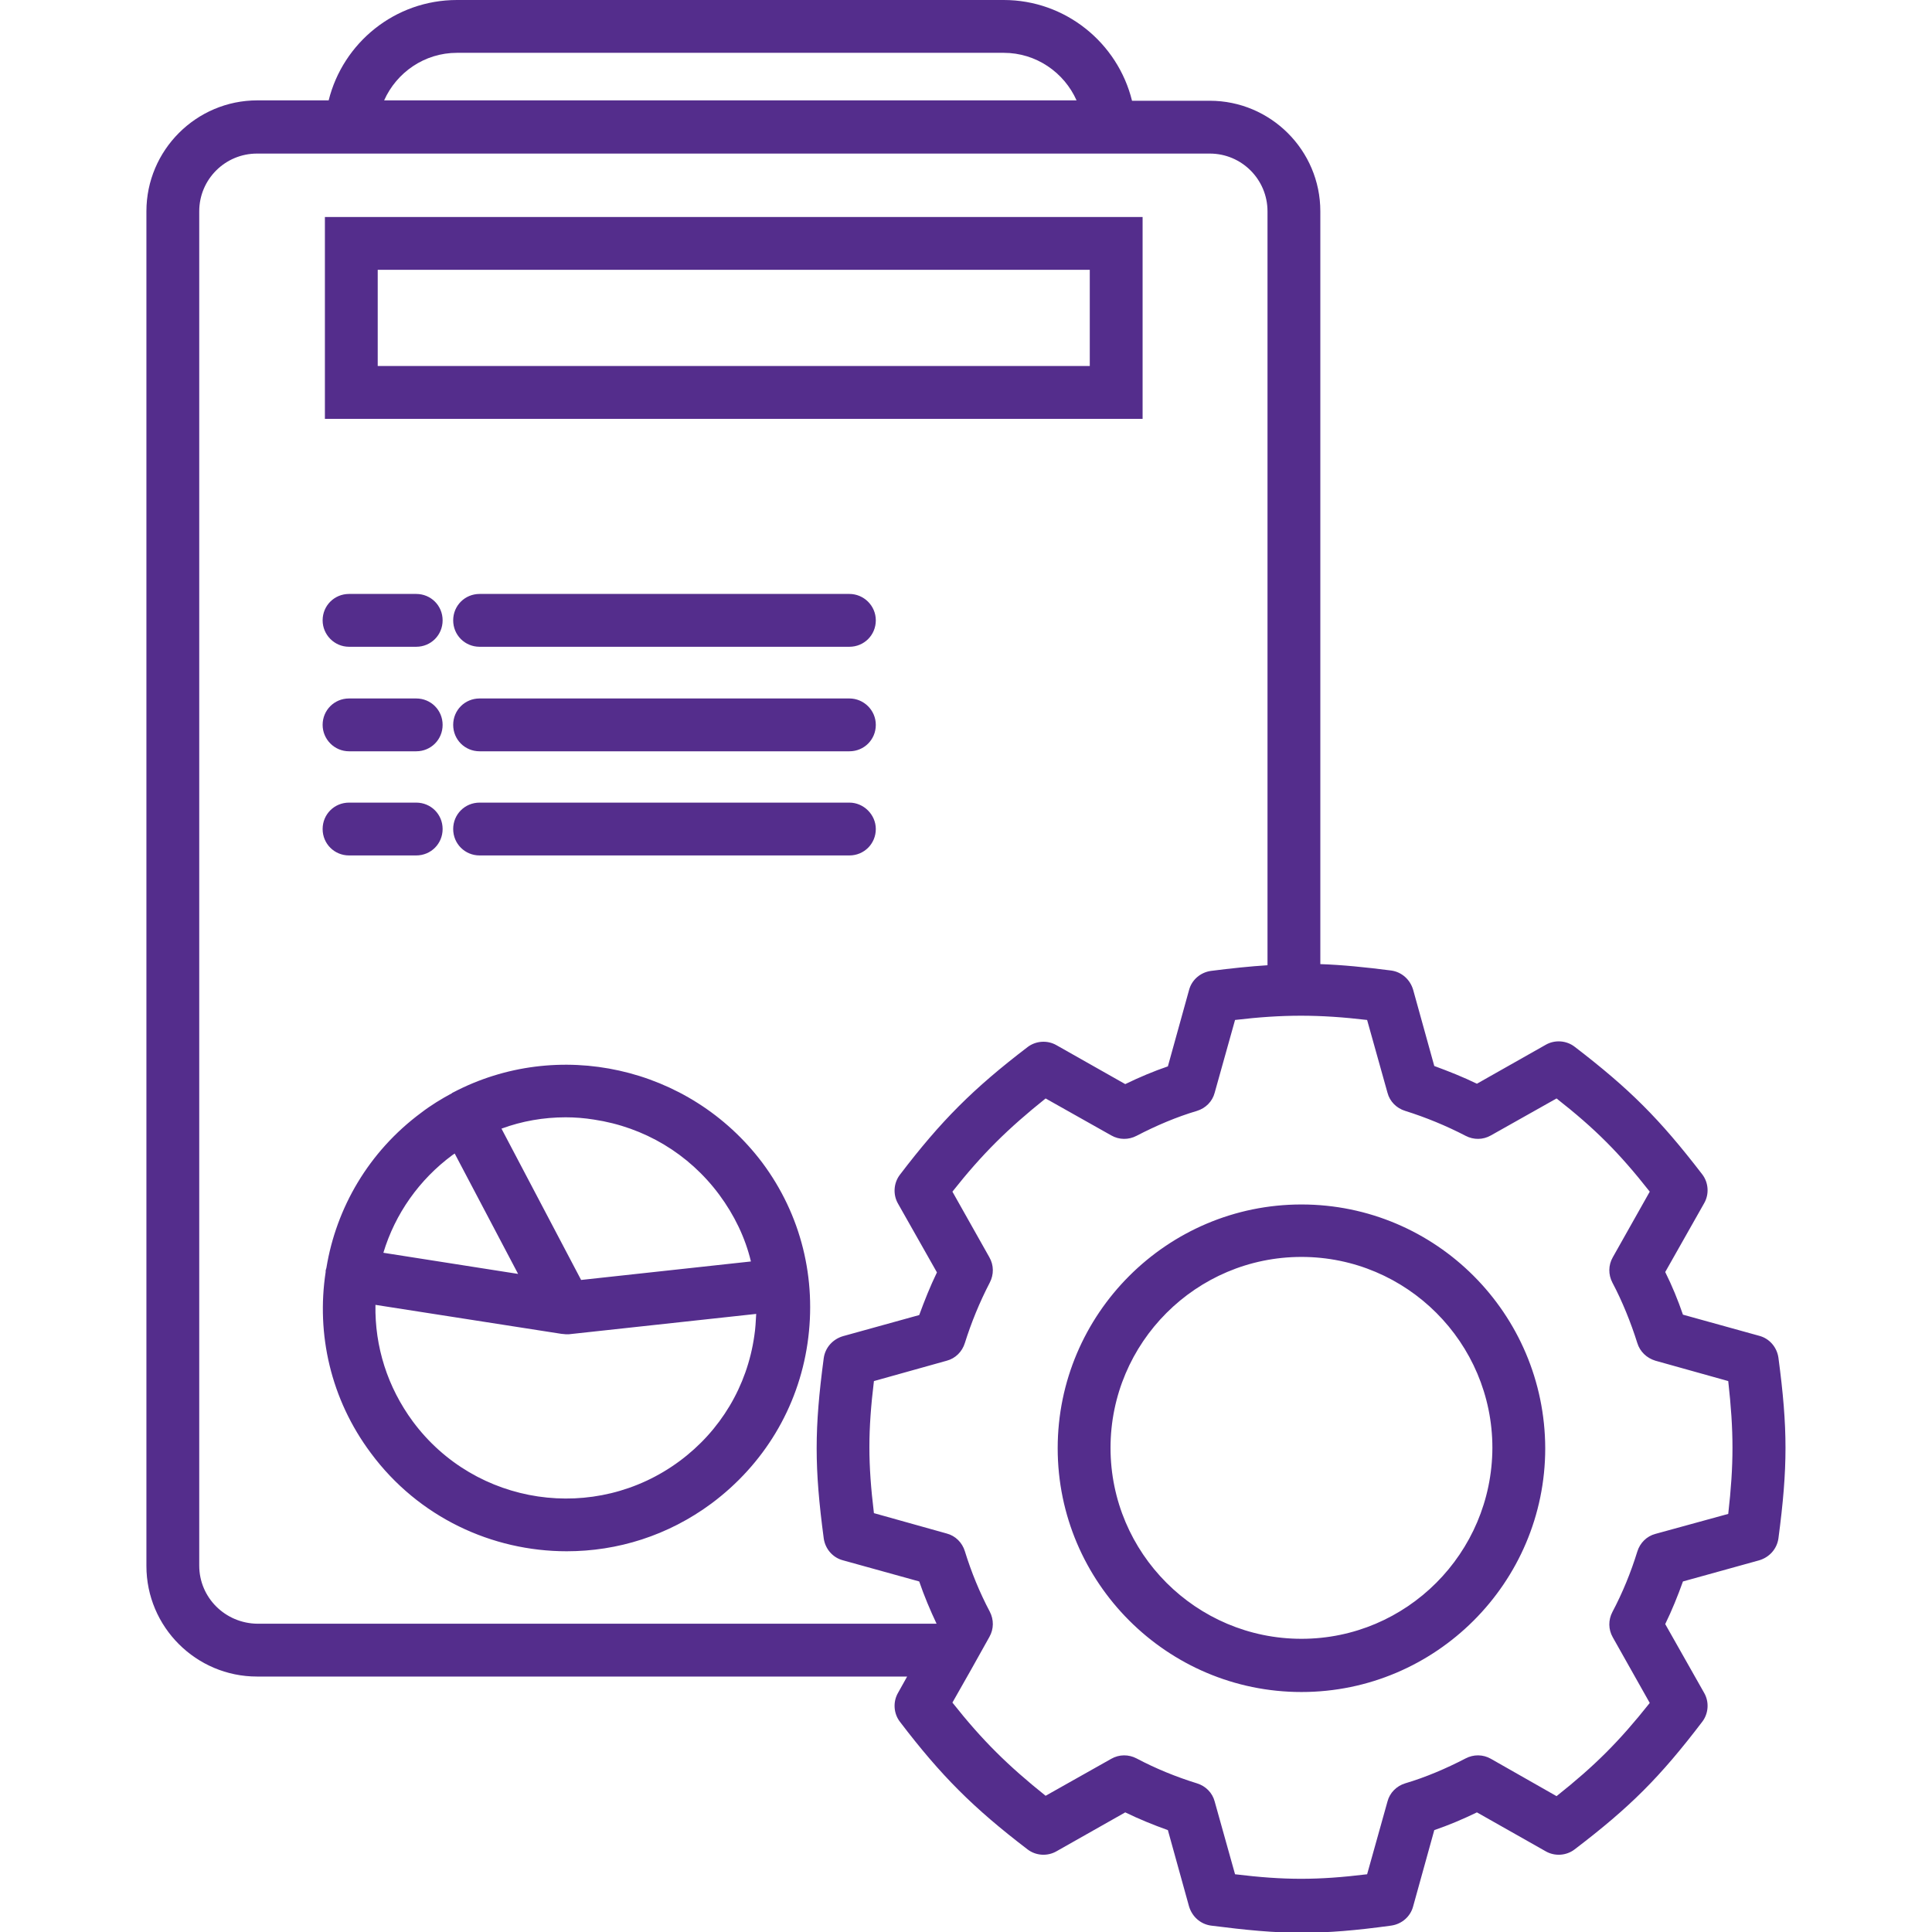 <svg width="120" height="120" viewBox="0 0 120 120" fill="none" xmlns="http://www.w3.org/2000/svg">
<g id="Layer_1" clip-path="url(#clip0_1286_15948)">
<path id="Vector" d="M70.945 13.477H20.18V26.016H70.969V13.477H70.945ZM67.664 22.734H23.461V16.758H67.688V22.734H67.664ZM20.039 38.531C20.039 37.617 20.766 36.891 21.68 36.891H25.852C26.766 36.891 27.492 37.617 27.492 38.531C27.492 39.445 26.766 40.172 25.852 40.172H21.68C20.766 40.172 20.039 39.422 20.039 38.531ZM54.398 38.531C54.398 39.445 53.672 40.172 52.758 40.172H29.789C28.875 40.172 28.148 39.445 28.148 38.531C28.148 37.617 28.875 36.891 29.789 36.891H52.758C53.648 36.891 54.398 37.617 54.398 38.531ZM20.039 45.023C20.039 44.109 20.766 43.383 21.68 43.383H25.852C26.766 43.383 27.492 44.109 27.492 45.023C27.492 45.938 26.766 46.664 25.852 46.664H21.68C20.766 46.664 20.039 45.914 20.039 45.023ZM54.398 45.023C54.398 45.938 53.672 46.664 52.758 46.664H29.789C28.875 46.664 28.148 45.938 28.148 45.023C28.148 44.109 28.875 43.383 29.789 43.383H52.758C53.648 43.383 54.398 44.109 54.398 45.023ZM54.398 51.492C54.398 52.406 53.672 53.133 52.758 53.133H29.789C28.875 53.133 28.148 52.406 28.148 51.492C28.148 50.578 28.875 49.852 29.789 49.852H52.758C53.648 49.852 54.398 50.602 54.398 51.492ZM20.039 51.492C20.039 50.578 20.766 49.852 21.68 49.852H25.852C26.766 49.852 27.492 50.578 27.492 51.492C27.492 52.406 26.766 53.133 25.852 53.133H21.68C20.766 53.133 20.039 52.406 20.039 51.492ZM28.148 67.852C28.125 67.852 28.125 67.875 28.102 67.875C28.102 67.875 28.078 67.875 28.078 67.898C27.422 68.25 26.766 68.648 26.156 69.117C22.898 71.531 20.883 75.023 20.273 78.75C20.25 78.797 20.25 78.867 20.227 78.914V79.008C19.641 82.852 20.531 86.906 23.039 90.258C25.992 94.242 30.562 96.352 35.203 96.352C38.344 96.352 41.484 95.391 44.203 93.375C47.438 90.961 49.57 87.445 50.156 83.438C50.742 79.43 49.758 75.445 47.344 72.211C42.797 66.188 34.617 64.453 28.148 67.852ZM36.891 69.539C40.008 70.008 42.773 71.648 44.672 74.203C45.609 75.469 46.289 76.875 46.641 78.352L36.094 79.5L31.148 70.102C32.414 69.633 33.773 69.398 35.133 69.398C35.719 69.398 36.305 69.445 36.891 69.539ZM28.102 71.742C28.148 71.719 28.195 71.672 28.242 71.648L32.18 79.125L23.812 77.812C24.539 75.398 26.039 73.266 28.102 71.742ZM42.211 90.75C36.961 94.641 29.531 93.539 25.641 88.289C24.07 86.156 23.273 83.648 23.32 81.047L34.898 82.852H34.922C34.992 82.852 35.086 82.875 35.156 82.875H35.32L46.969 81.609C46.945 82.055 46.922 82.523 46.852 82.969C46.406 86.109 44.742 88.875 42.211 90.75ZM110.461 84.328C110.367 83.672 109.898 83.133 109.266 82.969L104.531 81.656C104.227 80.766 103.852 79.852 103.43 79.008L105.844 74.742C106.172 74.18 106.125 73.453 105.727 72.938C103.078 69.492 101.227 67.641 97.805 65.016C97.289 64.617 96.562 64.57 96 64.898L91.734 67.312C90.867 66.891 89.977 66.539 89.086 66.211L87.773 61.477C87.586 60.844 87.07 60.375 86.414 60.281C84.773 60.07 83.367 59.93 82.008 59.883V13.125C82.008 9.328 78.914 6.258 75.141 6.258H70.312C69.422 2.648 66.164 0 62.344 0H28.383C24.539 0 21.305 2.648 20.414 6.234H15.984C12.188 6.234 9.094 9.328 9.094 13.125V97.266C9.094 101.062 12.188 104.133 15.961 104.133H56.344C56.156 104.461 55.969 104.812 55.781 105.141C55.453 105.703 55.5 106.43 55.898 106.945C58.453 110.297 60.445 112.289 63.82 114.867C64.336 115.266 65.062 115.312 65.625 114.984L69.891 112.57C70.758 112.992 71.625 113.344 72.539 113.672L73.852 118.406C74.039 119.039 74.555 119.508 75.211 119.602C77.414 119.883 79.102 120.047 80.812 120.047C82.523 120.047 84.211 119.906 86.414 119.602C87.07 119.508 87.609 119.039 87.773 118.406L89.086 113.672C89.977 113.367 90.867 112.992 91.734 112.57L96 114.984C96.562 115.312 97.289 115.266 97.805 114.867C101.25 112.242 103.102 110.391 105.727 106.945C106.125 106.43 106.172 105.703 105.844 105.141L103.43 100.875C103.852 100.008 104.203 99.141 104.531 98.227L109.266 96.914C109.898 96.727 110.367 96.211 110.461 95.555C111.047 91.125 111.047 88.734 110.461 84.328ZM28.383 3.281H62.344C64.359 3.281 66.094 4.5 66.867 6.234H23.859C24.633 4.5 26.367 3.281 28.383 3.281ZM12.375 97.242V13.125C12.375 11.133 13.992 9.539 15.961 9.539H75.141C77.133 9.539 78.727 11.156 78.727 13.125V59.953C77.625 60.023 76.5 60.141 75.211 60.305C74.555 60.398 74.016 60.867 73.852 61.5L72.539 66.234C71.648 66.539 70.758 66.914 69.891 67.336L65.625 64.922C65.062 64.594 64.336 64.641 63.82 65.039C60.445 67.617 58.453 69.609 55.898 72.961C55.5 73.477 55.453 74.203 55.781 74.766L58.195 79.031C57.773 79.898 57.422 80.789 57.094 81.68L52.359 82.992C51.727 83.18 51.258 83.695 51.164 84.352C50.578 88.758 50.578 91.148 51.164 95.555C51.258 96.211 51.727 96.75 52.359 96.914L57.094 98.227C57.398 99.117 57.773 100.008 58.172 100.852H15.984C13.992 100.828 12.375 99.234 12.375 97.242ZM107.344 94.031L102.82 95.273C102.281 95.414 101.859 95.836 101.695 96.375C101.297 97.664 100.781 98.93 100.148 100.125C99.891 100.617 99.891 101.203 100.172 101.695L102.469 105.773C100.57 108.164 99.07 109.664 96.68 111.562L92.602 109.242C92.109 108.961 91.523 108.961 91.031 109.219C89.812 109.852 88.547 110.391 87.281 110.766C86.742 110.93 86.32 111.352 86.18 111.891L84.914 116.414C81.82 116.789 79.805 116.789 76.711 116.414L75.445 111.891C75.305 111.352 74.883 110.93 74.344 110.766C73.055 110.367 71.789 109.852 70.594 109.219C70.102 108.961 69.516 108.961 69.023 109.242L64.945 111.539C62.602 109.664 61.008 108.094 59.156 105.75C59.93 104.391 60.703 103.031 61.453 101.672C61.734 101.18 61.734 100.594 61.477 100.102C60.844 98.906 60.328 97.641 59.93 96.352C59.766 95.812 59.344 95.391 58.805 95.25L54.281 93.984C53.906 90.891 53.906 88.875 54.281 85.781L58.805 84.516C59.344 84.375 59.766 83.953 59.93 83.414C60.328 82.148 60.844 80.883 61.477 79.664C61.734 79.172 61.734 78.586 61.453 78.094L59.156 74.016C61.008 71.672 62.602 70.102 64.945 68.227L69.023 70.523C69.516 70.805 70.102 70.805 70.594 70.547C71.812 69.914 73.078 69.375 74.344 69C74.883 68.836 75.305 68.414 75.445 67.875L76.711 63.352C79.688 63 81.914 63 84.914 63.352L86.18 67.875C86.32 68.414 86.742 68.836 87.281 69C88.547 69.398 89.812 69.914 91.031 70.547C91.523 70.805 92.109 70.805 92.602 70.523L96.68 68.227C99.07 70.102 100.57 71.602 102.469 74.016L100.172 78.094C99.891 78.586 99.891 79.172 100.148 79.664C100.758 80.812 101.297 82.148 101.695 83.414C101.859 83.953 102.281 84.352 102.82 84.516L107.344 85.781C107.695 88.922 107.695 90.938 107.344 94.031ZM80.836 74.812C72.492 74.812 65.695 81.609 65.695 89.953C65.695 98.297 72.492 105.094 80.836 105.094C89.18 105.094 95.977 98.297 95.977 89.953C95.953 81.586 89.18 74.812 80.836 74.812ZM80.836 101.789C74.297 101.789 68.977 96.469 68.977 89.93C68.977 83.391 74.297 78.07 80.836 78.07C87.375 78.07 92.695 83.391 92.695 89.93C92.672 96.469 87.375 101.789 80.836 101.789Z" fill="#542D8C"/>
</g>
<defs>
<clipPath id="clip0_1286_15948">
<rect width="120" height="120" fill="white"/>
</clipPath>
</defs>
</svg>
